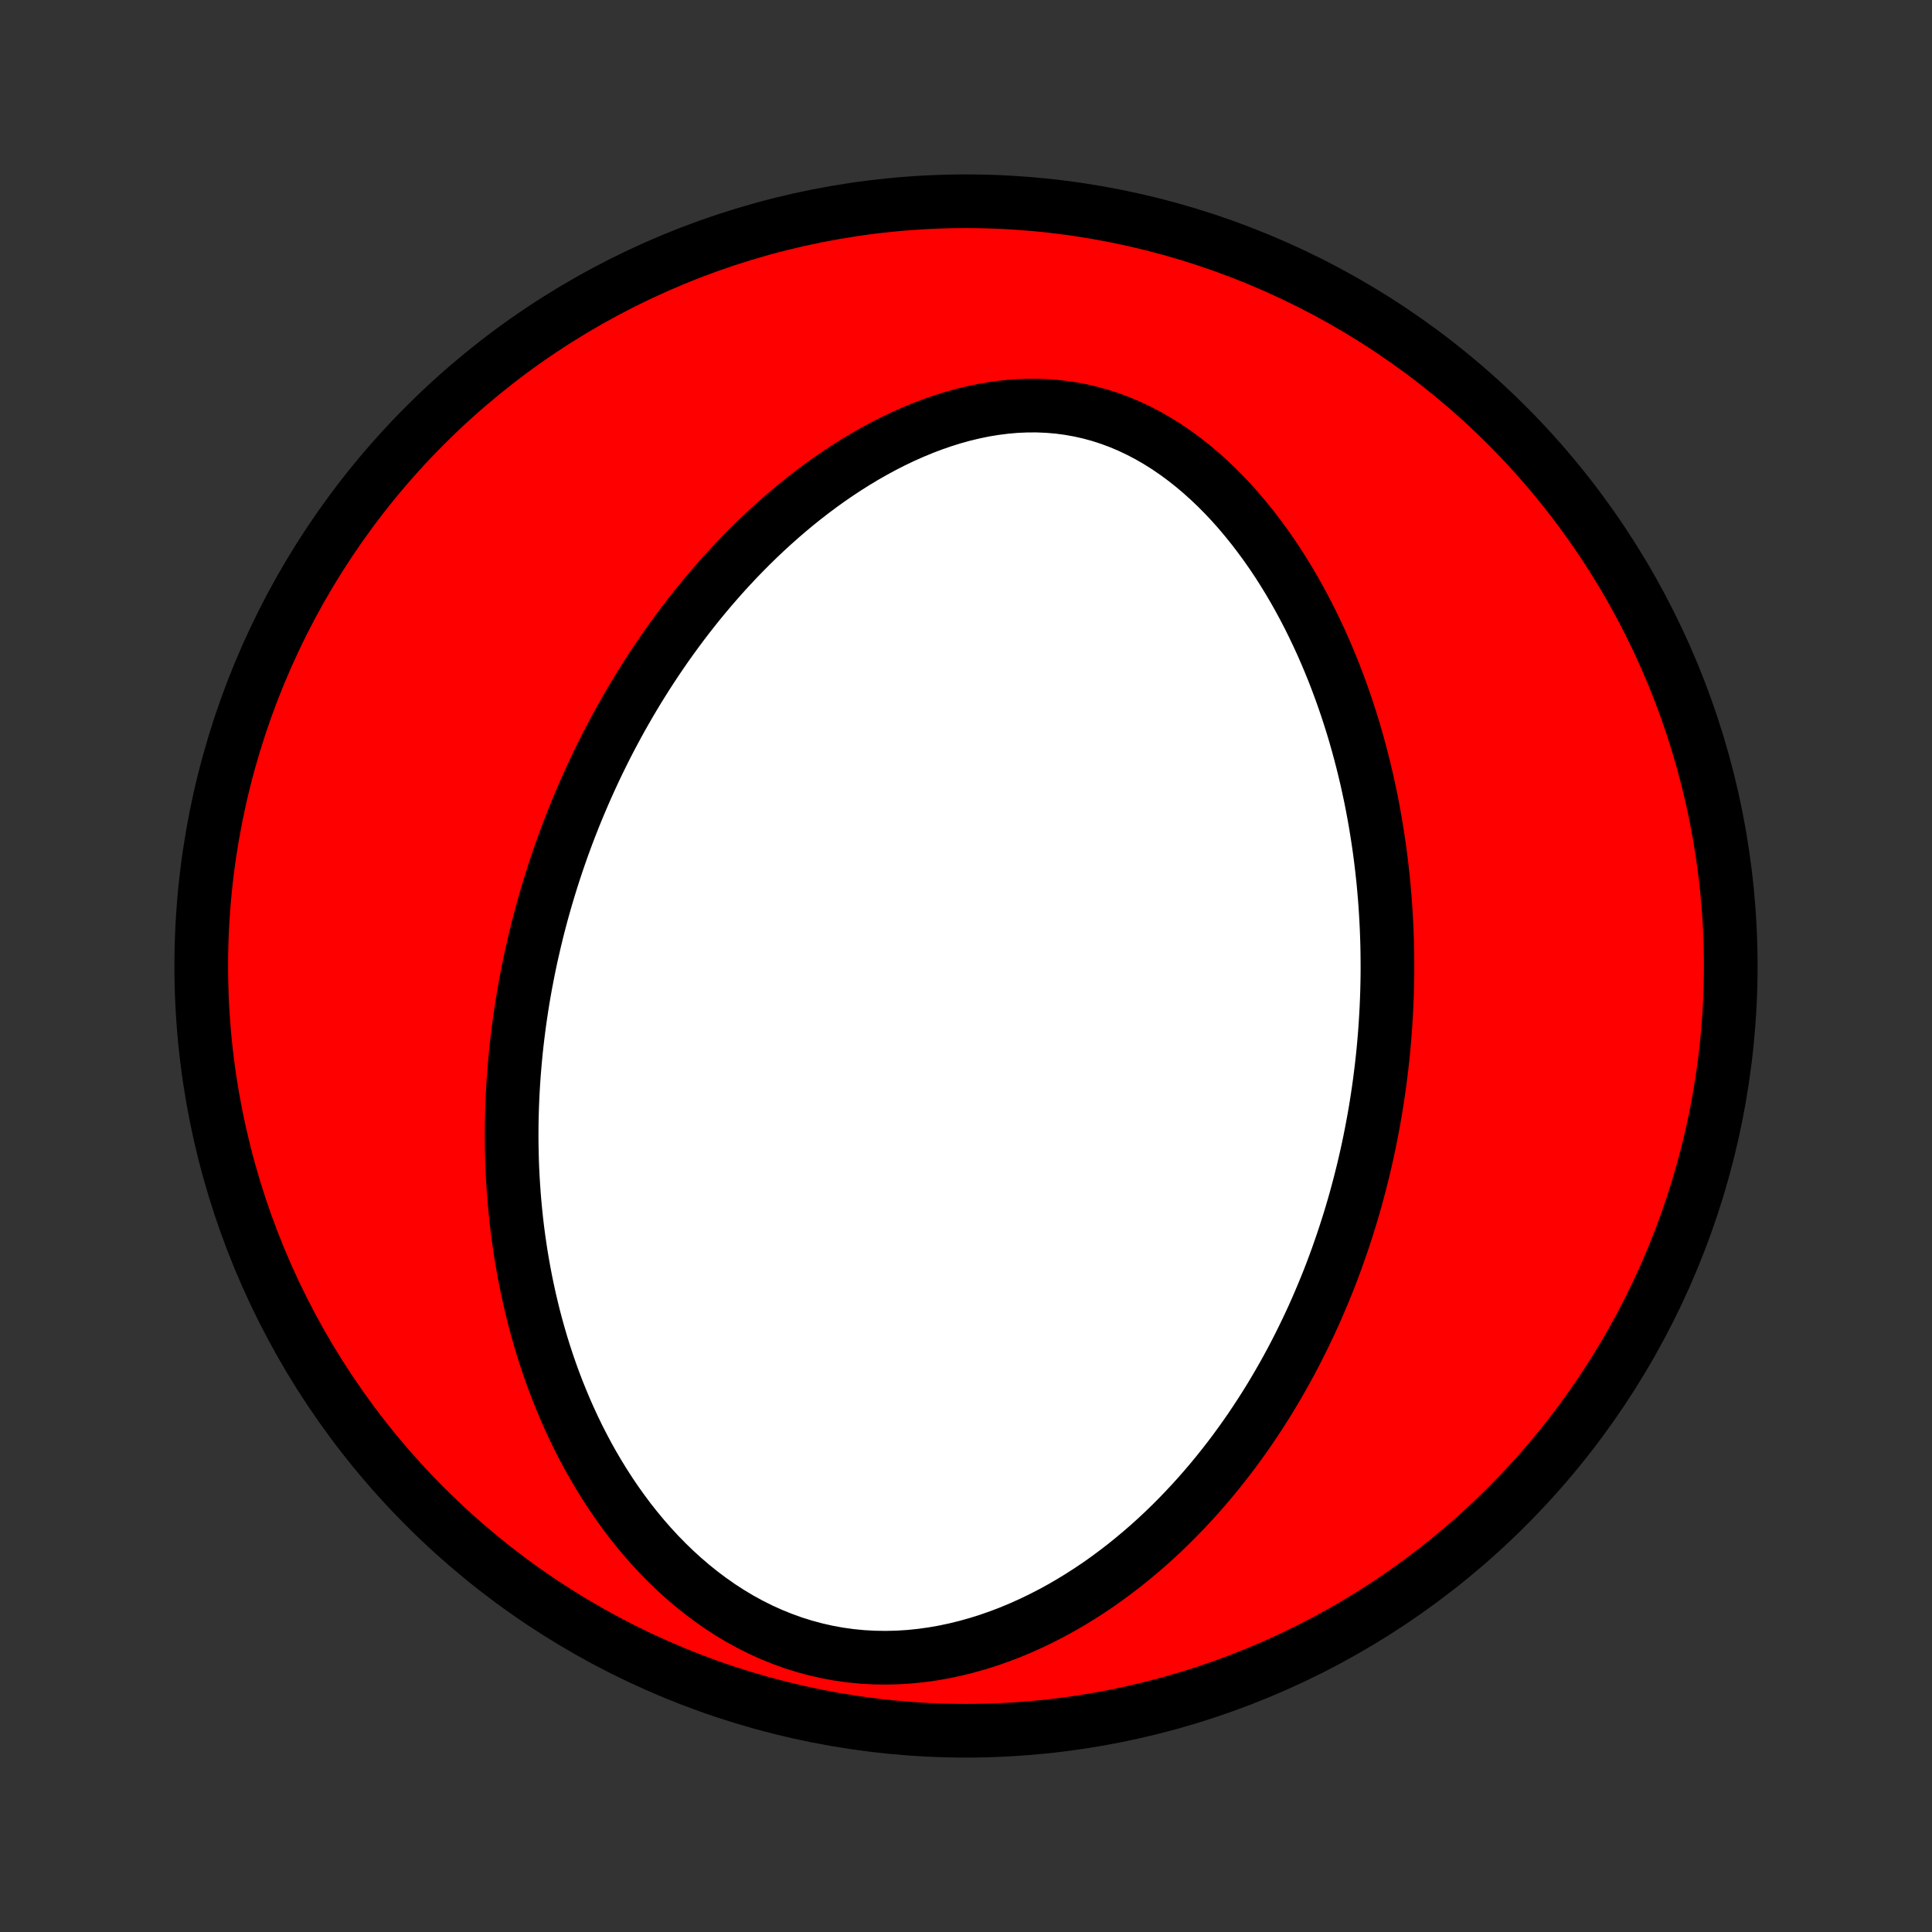 <?xml version="1.0" encoding="utf-8" standalone="no"?>
<!DOCTYPE svg PUBLIC "-//W3C//DTD SVG 1.1//EN"
  "http://www.w3.org/Graphics/SVG/1.1/DTD/svg11.dtd">
<!-- Created with matplotlib (http://matplotlib.org/) -->
<svg height="72pt" version="1.1" viewBox="0 0 72 72" width="72pt" xmlns="http://www.w3.org/2000/svg" xmlns:xlink="http://www.w3.org/1999/xlink">
 <rect x="0" y="0" width="72" height="72" fill="#333333" stroke="none"/>
 <defs>
  <style type="text/css">
*{stroke-linecap:butt;stroke-linejoin:round;}
  </style>
 </defs>
 <g id="figure_1">
  <g id="patch_1">
   <path d="
M0 72
L72 72
L72 0
L0 0
z
" style="fill:none;"/>
  </g>
  <g id="axes_1">
   <g id="PatchCollection_1">
    <defs>
     <path d="
M36 -7.5
C43.558 -7.5 50.808 -10.503 56.153 -15.848
C61.497 -21.192 64.5 -28.442 64.5 -36
C64.5 -43.558 61.497 -50.808 56.153 -56.153
C50.808 -61.497 43.558 -64.5 36 -64.5
C28.442 -64.5 21.192 -61.497 15.848 -56.153
C10.503 -50.808 7.5 -43.558 7.5 -36
C7.5 -28.442 10.503 -21.192 15.848 -15.848
C21.192 -10.503 28.442 -7.5 36 -7.5
z
" id="C0_0_a811fe30f3"/>
     <path d="
M19.926 -36.929
L19.991 -37.198
L20.058 -37.467
L20.128 -37.735
L20.2 -38.003
L20.275 -38.271
L20.352 -38.538
L20.431 -38.805
L20.513 -39.072
L20.597 -39.339
L20.683 -39.605
L20.772 -39.871
L20.864 -40.138
L20.958 -40.404
L21.055 -40.67
L21.154 -40.937
L21.256 -41.203
L21.361 -41.469
L21.468 -41.736
L21.579 -42.002
L21.692 -42.269
L21.808 -42.536
L21.927 -42.803
L22.049 -43.071
L22.174 -43.339
L22.302 -43.607
L22.434 -43.875
L22.568 -44.144
L22.706 -44.412
L22.848 -44.681
L22.993 -44.951
L23.141 -45.221
L23.294 -45.491
L23.449 -45.761
L23.609 -46.031
L23.772 -46.302
L23.94 -46.573
L24.111 -46.844
L24.287 -47.115
L24.467 -47.387
L24.651 -47.658
L24.839 -47.93
L25.032 -48.201
L25.23 -48.472
L25.432 -48.743
L25.639 -49.014
L25.851 -49.284
L26.067 -49.554
L26.289 -49.823
L26.516 -50.092
L26.748 -50.359
L26.985 -50.626
L27.228 -50.891
L27.476 -51.155
L27.73 -51.417
L27.989 -51.678
L28.254 -51.936
L28.525 -52.193
L28.802 -52.447
L29.084 -52.698
L29.372 -52.946
L29.666 -53.191
L29.966 -53.432
L30.272 -53.669
L30.584 -53.902
L30.902 -54.13
L31.226 -54.353
L31.555 -54.57
L31.89 -54.781
L32.231 -54.986
L32.577 -55.183
L32.929 -55.373
L33.286 -55.555
L33.648 -55.728
L34.014 -55.891
L34.386 -56.045
L34.761 -56.188
L35.14 -56.319
L35.523 -56.439
L35.909 -56.546
L36.298 -56.639
L36.689 -56.719
L37.082 -56.783
L37.477 -56.833
L37.872 -56.867
L38.267 -56.884
L38.661 -56.885
L39.055 -56.868
L39.447 -56.835
L39.837 -56.783
L40.223 -56.714
L40.606 -56.628
L40.986 -56.524
L41.36 -56.403
L41.729 -56.266
L42.093 -56.112
L42.451 -55.942
L42.802 -55.758
L43.146 -55.559
L43.484 -55.347
L43.814 -55.121
L44.136 -54.884
L44.451 -54.636
L44.758 -54.377
L45.057 -54.108
L45.348 -53.831
L45.631 -53.545
L45.906 -53.252
L46.173 -52.952
L46.431 -52.645
L46.682 -52.334
L46.925 -52.017
L47.16 -51.696
L47.388 -51.371
L47.608 -51.043
L47.82 -50.711
L48.024 -50.378
L48.222 -50.042
L48.412 -49.704
L48.595 -49.365
L48.772 -49.025
L48.941 -48.684
L49.104 -48.342
L49.261 -48.001
L49.411 -47.659
L49.555 -47.317
L49.694 -46.976
L49.826 -46.635
L49.952 -46.295
L50.073 -45.956
L50.189 -45.618
L50.299 -45.281
L50.404 -44.946
L50.504 -44.611
L50.599 -44.278
L50.689 -43.946
L50.775 -43.616
L50.856 -43.288
L50.933 -42.961
L51.005 -42.635
L51.074 -42.312
L51.138 -41.99
L51.198 -41.669
L51.255 -41.351
L51.307 -41.034
L51.356 -40.719
L51.402 -40.406
L51.444 -40.094
L51.482 -39.784
L51.517 -39.476
L51.55 -39.17
L51.578 -38.865
L51.604 -38.562
L51.627 -38.26
L51.646 -37.96
L51.663 -37.661
L51.677 -37.364
L51.688 -37.069
L51.697 -36.774
L51.702 -36.482
L51.705 -36.19
L51.706 -35.9
L51.704 -35.611
L51.699 -35.324
L51.692 -35.037
L51.682 -34.752
L51.67 -34.468
L51.655 -34.184
L51.638 -33.902
L51.619 -33.621
L51.597 -33.341
L51.573 -33.061
L51.547 -32.783
L51.518 -32.505
L51.487 -32.228
L51.453 -31.951
L51.418 -31.676
L51.38 -31.401
L51.339 -31.126
L51.297 -30.852
L51.252 -30.578
L51.204 -30.305
L51.154 -30.032
L51.102 -29.759
L51.048 -29.487
L50.991 -29.215
L50.932 -28.943
L50.87 -28.672
L50.806 -28.4
L50.739 -28.129
L50.67 -27.857
L50.598 -27.586
L50.524 -27.314
L50.447 -27.043
L50.367 -26.771
L50.285 -26.5
L50.199 -26.228
L50.111 -25.956
L50.02 -25.683
L49.926 -25.411
L49.83 -25.138
L49.73 -24.865
L49.627 -24.591
L49.521 -24.317
L49.411 -24.043
L49.298 -23.769
L49.182 -23.494
L49.063 -23.219
L48.94 -22.943
L48.813 -22.667
L48.682 -22.391
L48.548 -22.114
L48.41 -21.837
L48.268 -21.559
L48.122 -21.281
L47.971 -21.003
L47.817 -20.725
L47.657 -20.446
L47.494 -20.167
L47.326 -19.888
L47.153 -19.609
L46.975 -19.33
L46.792 -19.051
L46.605 -18.771
L46.412 -18.493
L46.213 -18.214
L46.01 -17.936
L45.8 -17.658
L45.585 -17.381
L45.364 -17.105
L45.137 -16.829
L44.904 -16.555
L44.665 -16.282
L44.42 -16.011
L44.168 -15.741
L43.91 -15.473
L43.645 -15.207
L43.373 -14.943
L43.094 -14.682
L42.808 -14.424
L42.515 -14.17
L42.215 -13.919
L41.908 -13.671
L41.593 -13.429
L41.272 -13.19
L40.943 -12.957
L40.606 -12.73
L40.262 -12.509
L39.911 -12.294
L39.553 -12.086
L39.187 -11.886
L38.814 -11.694
L38.435 -11.511
L38.048 -11.337
L37.656 -11.173
L37.256 -11.02
L36.851 -10.878
L36.44 -10.748
L36.024 -10.631
L35.603 -10.527
L35.178 -10.437
L34.749 -10.362
L34.317 -10.302
L33.882 -10.258
L33.446 -10.231
L33.008 -10.221
L32.57 -10.228
L32.132 -10.252
L31.695 -10.295
L31.261 -10.355
L30.829 -10.434
L30.401 -10.531
L29.978 -10.645
L29.56 -10.776
L29.148 -10.925
L28.742 -11.09
L28.343 -11.27
L27.953 -11.466
L27.57 -11.676
L27.196 -11.9
L26.831 -12.137
L26.476 -12.386
L26.129 -12.646
L25.793 -12.916
L25.466 -13.196
L25.15 -13.484
L24.843 -13.781
L24.546 -14.085
L24.259 -14.396
L23.982 -14.713
L23.715 -15.035
L23.457 -15.361
L23.21 -15.693
L22.971 -16.027
L22.742 -16.365
L22.522 -16.705
L22.311 -17.048
L22.108 -17.392
L21.914 -17.738
L21.729 -18.086
L21.551 -18.433
L21.382 -18.782
L21.22 -19.131
L21.066 -19.479
L20.92 -19.828
L20.78 -20.175
L20.647 -20.523
L20.521 -20.869
L20.402 -21.214
L20.289 -21.559
L20.182 -21.902
L20.082 -22.243
L19.987 -22.584
L19.897 -22.922
L19.814 -23.259
L19.735 -23.594
L19.662 -23.928
L19.593 -24.259
L19.53 -24.589
L19.471 -24.917
L19.416 -25.243
L19.367 -25.567
L19.321 -25.889
L19.279 -26.21
L19.242 -26.528
L19.209 -26.844
L19.179 -27.159
L19.153 -27.471
L19.131 -27.782
L19.112 -28.09
L19.096 -28.397
L19.084 -28.702
L19.076 -29.006
L19.07 -29.307
L19.067 -29.607
L19.068 -29.905
L19.071 -30.201
L19.078 -30.496
L19.087 -30.789
L19.099 -31.081
L19.114 -31.371
L19.131 -31.659
L19.151 -31.947
L19.174 -32.233
L19.199 -32.517
L19.226 -32.8
L19.256 -33.082
L19.289 -33.363
L19.324 -33.643
L19.361 -33.922
L19.401 -34.199
L19.443 -34.476
L19.487 -34.752
L19.534 -35.026
L19.583 -35.3
L19.635 -35.574
L19.688 -35.846
L19.744 -36.117
L19.802 -36.389
z
" id="C0_1_686850e37a"/>
    </defs>
    <g clip-path="url(#p1bffca34e9)">
     <use style="fill:#ff0000;stroke:#000000;stroke-width:2.0;" x="0.0" xlink:href="#C0_0_a811fe30f3" y="72.0"/>
    </g>
    <g clip-path="url(#p1bffca34e9)">
     <use style="fill:#ffffff;stroke:#000000;stroke-width:2.0;" x="0.0" xlink:href="#C0_1_686850e37a" y="72.0"/>
    </g>
   </g>
  </g>
 </g>
 <defs>
  <clipPath id="p1bffca34e9">
   <rect height="72.0" width="72.0" x="0.0" y="0.0"/>
  </clipPath>
 </defs>
</svg>
